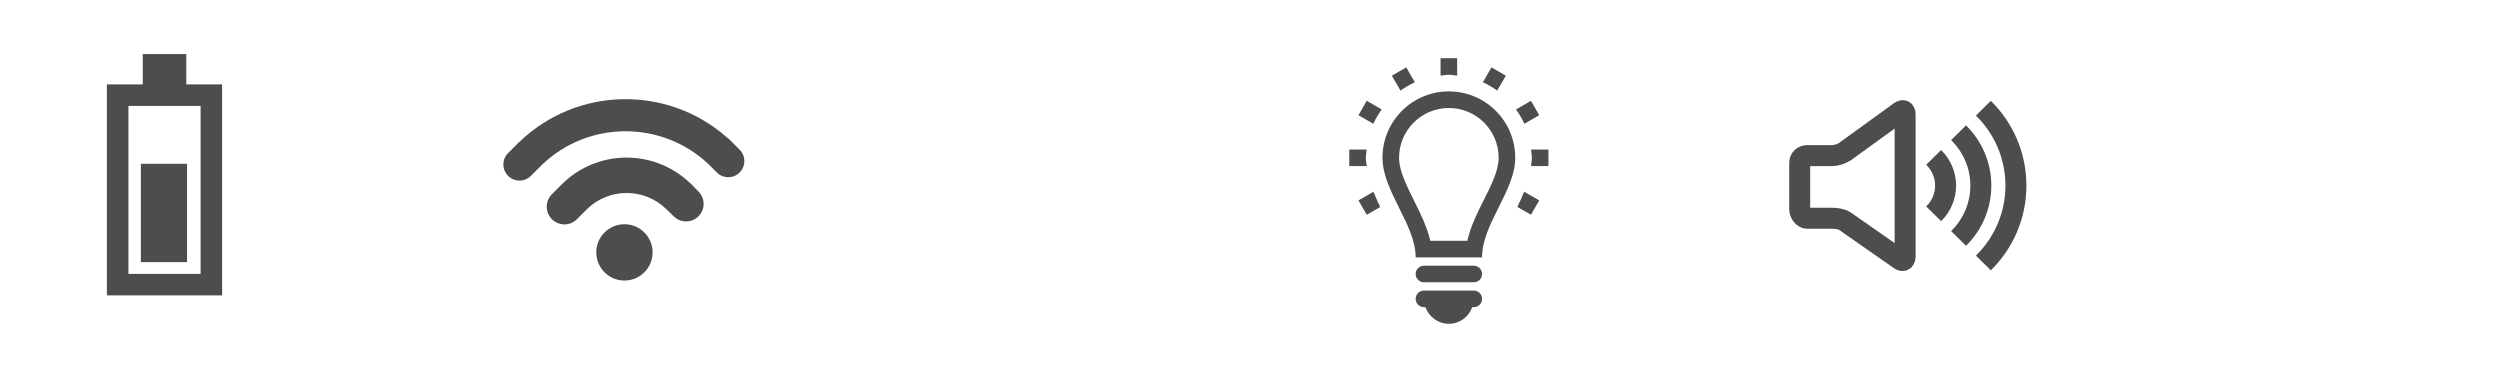 <?xml version="1.0" encoding="utf-8"?>
<!-- Generator: Adobe Illustrator 16.0.3, SVG Export Plug-In . SVG Version: 6.00 Build 0)  -->
<!DOCTYPE svg PUBLIC "-//W3C//DTD SVG 1.1//EN" "http://www.w3.org/Graphics/SVG/1.1/DTD/svg11.dtd">
<svg version="1.1" xmlns="http://www.w3.org/2000/svg" xmlns:xlink="http://www.w3.org/1999/xlink" x="0px" y="0px" width="1030px"
	 height="151px" viewBox="0 0 1030 151" enable-background="new 0 0 1030 151" xml:space="preserve">
<g id="Layer_1" display="none">
	<path display="inline" fill="none" stroke="#4D4D4D" stroke-width="7.558" stroke-miterlimit="10" d="M700.043,95.852
		c0,14.089-11.419,25.51-25.51,25.51c-14.086,0-25.51-11.421-25.51-25.51c0-14.093,25.51-50.015,25.51-50.015
		S700.043,81.759,700.043,95.852z"/>
	<g display="inline">
		<path fill="#4D4D4D" d="M1000.914,102.444c0,16.135-13.081,29.213-29.213,29.213c-16.135,0-29.214-13.078-29.214-29.213
			s13.079-29.214,29.214-29.214C987.833,73.23,1000.914,86.31,1000.914,102.444"/>
		<rect x="956.808" y="68.161" fill="#4D4D4D" width="29.122" height="19.93"/>
		<path fill="#4D4D4D" d="M976.191,67.78h-9.502V30.425h9.502V67.78z M986.072,20.542h-29.265v57.121h29.265V20.542z"/>
	</g>
	<g display="inline">
		<path fill="none" stroke="#4D4D4D" stroke-width="8.083" stroke-miterlimit="10" d="M390.107,72.066
			c-7.248,0-13.121-5.876-13.121-13.121c0-7.243,5.873-13.114,13.121-13.114c7.244,0,13.113,5.871,13.113,13.114"/>
		<path fill="none" stroke="#4D4D4D" stroke-width="8.083" stroke-miterlimit="10" d="M345.665,85.695
			c-10.325,0-18.532-7.068-18.532-17.392c0-10.322,8.364-18.691,18.688-18.691c10.322,0,18.693,8.369,18.693,18.691"/>
		<path fill="none" stroke="#4D4D4D" stroke-width="8.083" stroke-miterlimit="10" d="M361.831,99.166
			c-7.247,0-14.124,6.582-14.124,13.827c0,7.246,5.876,13.116,13.117,13.116c7.247,0,13.117-5.87,13.117-13.116"/>
		<rect x="345.537" y="81.664" fill="#4D4D4D" width="81.276" height="8.072"/>
		<rect x="361.792" y="95.13" fill="#4D4D4D" width="65.142" height="8.073"/>
		<rect x="389.891" y="68.027" fill="#4D4D4D" width="36.625" height="8.072"/>
	</g>
	<g display="inline">
		<rect x="27.752" y="118.306" fill="#4D4D4D" width="9.609" height="9.812"/>
		<rect x="27.752" y="106.312" fill="#4D4D4D" width="9.609" height="9.81"/>
		<rect x="27.752" y="94.312" fill="#4D4D4D" width="9.609" height="9.814"/>
		<rect x="27.752" y="82.319" fill="#4D4D4D" width="9.609" height="9.812"/>
		<rect x="27.752" y="70.32" fill="#4D4D4D" width="9.609" height="9.815"/>
		<rect x="27.752" y="58.325" fill="#4D4D4D" width="9.609" height="9.812"/>
		<rect x="27.752" y="46.334" fill="#4D4D4D" width="9.609" height="9.812"/>
		<rect x="27.752" y="34.338" fill="#4D4D4D" width="9.609" height="9.815"/>
		<rect x="39.498" y="118.306" fill="#4D4D4D" width="9.609" height="9.812"/>
		<rect x="39.498" y="106.312" fill="#4D4D4D" width="9.609" height="9.81"/>
		<rect x="39.498" y="94.312" fill="#4D4D4D" width="9.609" height="9.814"/>
		<rect x="39.498" y="82.319" fill="#4D4D4D" width="9.609" height="9.812"/>
		<rect x="39.498" y="70.32" fill="#4D4D4D" width="9.609" height="9.815"/>
		<rect x="51.243" y="118.306" fill="#4D4D4D" width="9.606" height="9.812"/>
		<rect x="51.243" y="106.312" fill="#4D4D4D" width="9.606" height="9.81"/>
		<rect x="51.243" y="94.312" fill="#4D4D4D" width="9.606" height="9.814"/>
		<rect x="62.981" y="118.306" fill="#4D4D4D" width="9.612" height="9.812"/>
		<rect x="62.981" y="106.312" fill="#4D4D4D" width="9.612" height="9.81"/>
		<rect x="62.981" y="94.312" fill="#4D4D4D" width="9.612" height="9.814"/>
		<rect x="62.981" y="82.319" fill="#4D4D4D" width="9.612" height="9.812"/>
		<rect x="62.981" y="70.32" fill="#4D4D4D" width="9.612" height="9.815"/>
		<rect x="62.981" y="58.325" fill="#4D4D4D" width="9.612" height="9.812"/>
		<rect x="74.727" y="118.306" fill="#4D4D4D" width="9.609" height="9.812"/>
		<rect x="74.727" y="106.312" fill="#4D4D4D" width="9.609" height="9.81"/>
		<rect x="86.477" y="118.306" fill="#4D4D4D" width="9.604" height="9.812"/>
		<rect x="86.477" y="106.312" fill="#4D4D4D" width="9.604" height="9.81"/>
		<rect x="86.477" y="94.312" fill="#4D4D4D" width="9.604" height="9.814"/>
		<rect x="86.477" y="82.319" fill="#4D4D4D" width="9.604" height="9.812"/>
		<rect x="86.477" y="70.32" fill="#4D4D4D" width="9.604" height="9.815"/>
		<rect x="86.477" y="58.325" fill="#4D4D4D" width="9.604" height="9.812"/>
		<rect x="86.477" y="46.334" fill="#4D4D4D" width="9.604" height="9.812"/>
		<rect x="98.219" y="118.306" fill="#4D4D4D" width="9.606" height="9.812"/>
		<rect x="109.959" y="118.306" fill="#4D4D4D" width="9.611" height="9.812"/>
		<rect x="109.959" y="106.312" fill="#4D4D4D" width="9.611" height="9.81"/>
		<rect x="109.959" y="94.312" fill="#4D4D4D" width="9.611" height="9.814"/>
		<rect x="121.706" y="118.306" fill="#4D4D4D" width="9.609" height="9.812"/>
		<rect x="121.706" y="106.312" fill="#4D4D4D" width="9.609" height="9.81"/>
		<rect x="121.706" y="94.312" fill="#4D4D4D" width="9.609" height="9.814"/>
		<rect x="121.706" y="82.319" fill="#4D4D4D" width="9.609" height="9.812"/>
	</g>
</g>
<g id="Layer_2">
	<g>
		<path fill="#4D4D4D" d="M82.647,112.845H52.908V43.648h29.739V112.845z M91.517,34.779H44.038v86.933h47.479V34.779z"/>
		<rect x="58.813" y="22.276" fill="#4D4D4D" width="17.934" height="18.3"/>
		<rect x="58.035" y="67.488" fill="#4D4D4D" width="19.021" height="40.519"/>
	</g>
	<g>
		<g>
			<defs>
				<polygon id="SVGID_1_" points="784.922,76.467 827.243,118.341 869.566,76.467 827.243,34.587 				"/>
			</defs>
			<clipPath id="SVGID_2_">
				<use xlink:href="#SVGID_1_"  overflow="visible"/>
			</clipPath>
			<path clip-path="url(#SVGID_2_)" fill="none" stroke="#4D4D4D" stroke-width="8.641" stroke-miterlimit="10" d="M801.586,76.467
				c0,8.988-7.36,16.277-16.45,16.277c-9.087,0-16.45-7.289-16.45-16.277c0-8.991,7.363-16.281,16.45-16.281
				C794.226,60.186,801.586,67.476,801.586,76.467z"/>
			<path clip-path="url(#SVGID_2_)" fill="none" stroke="#4D4D4D" stroke-width="8.641" stroke-miterlimit="10" d="M816.105,76.467
				c0,16.926-13.868,30.645-30.97,30.645c-17.105,0-30.969-13.719-30.969-30.645c0-16.928,13.863-30.649,30.969-30.649
				C802.237,45.817,816.105,59.539,816.105,76.467z"/>
			<path clip-path="url(#SVGID_2_)" fill="none" stroke="#4D4D4D" stroke-width="8.641" stroke-miterlimit="10" d="M830.56,76.467
				c0,24.821-20.339,44.939-45.424,44.939c-25.081,0-45.419-20.118-45.419-44.939c0-24.824,20.338-44.948,45.419-44.948
				C810.221,31.519,830.56,51.643,830.56,76.467z"/>
		</g>
		<path fill="none" stroke="#4D4D4D" stroke-width="8.641" stroke-miterlimit="10" d="M760.154,62.429
			c-1.292,0.924-3.646,1.695-5.236,1.695h-10.459c-1.587,0-2.976,1.26-2.976,2.833v19.301c0,1.578,1.389,3.653,2.976,3.653h10.459
			c1.59,0,3.956,0.348,5.256,1.26l22.622,15.79c1.304,0.908,2.118,0.164,2.118-1.41V47.2c0-1.572-0.807-2.096-2.093-1.172
			L760.154,62.429z"/>
	</g>
	<g>
		<path fill="#4D4D4D" d="M257.266,92.384c6.407,0,11.605,5.193,11.605,11.601c0,6.411-5.199,11.601-11.605,11.601
			c-6.406,0-11.599-5.189-11.599-11.601C245.667,97.577,250.86,92.384,257.266,92.384z"/>
		<path fill="#4D4D4D" d="M284.987,76.031c-0.166-0.173-0.354-0.332-0.531-0.496l-0.518-0.491c-0.089-0.09-0.184-0.158-0.293-0.241
			c-14.998-13.631-37.956-13.092-52.271,1.227l-1.68,1.682l-2.321,2.327c-2.831,2.831-2.816,7.446,0.015,10.28
			c2.842,2.844,7.456,2.847,10.282,0.019l4.009-4.008c9.104-9.1,23.913-9.1,33.009,0l2.896,2.798
			c2.803,2.803,7.372,2.795,10.188-0.029c1.364-1.355,2.117-3.163,2.119-5.093c0.008-1.917-0.738-3.729-2.1-5.081L284.987,76.031z"
			/>
		<path fill="#4D4D4D" d="M304.75,61.694l-2.41-2.408c-0.009-0.012-0.015-0.026-0.032-0.032l-1.901-1.914
			c-0.336-0.326-0.699-0.616-1.083-0.861c-24.448-21.467-61.634-20.802-85.301,1.966c-0.116,0.103-0.242,0.178-0.36,0.29
			l-4.349,4.357c-2.584,2.575-2.57,6.766,0.027,9.363c2.59,2.596,6.787,2.615,9.367,0.023l4.353-4.342
			c0.027-0.041,0.05-0.074,0.083-0.097c19.139-18.491,49.501-18.604,68.794-0.377l3.428,3.427c2.574,2.576,6.782,2.566,9.367-0.021
			C307.318,68.47,307.329,64.274,304.75,61.694z"/>
	</g>
	<path fill="#4D4D4D" d="M596.93,37.655c-15.109,0-27.354,12.25-27.354,27.355c0,13.678,13.676,27.564,13.676,41.033h27.356
		c0-13.895,13.675-27.355,13.675-41.033C624.282,49.905,612.038,37.655,596.93,37.655z M611.374,82.303
		c-2.726,5.416-5.512,10.972-6.826,16.903h-15.272c-1.315-5.752-4.041-11.222-6.704-16.564c-3.168-6.366-6.157-12.376-6.157-17.631
		c0-11.313,9.199-20.516,20.516-20.516c11.313,0,20.514,9.202,20.514,20.516C617.443,70.207,614.492,76.084,611.374,82.303z
		 M610.607,123.136c0,1.891-1.529,3.421-3.418,3.421h-0.631c-1.406,3.98-5.169,6.841-9.629,6.841s-8.223-2.86-9.631-6.841h-0.629
		c-1.886,0-3.419-1.53-3.419-3.421c0-1.89,1.533-3.418,3.419-3.418h20.52C609.078,119.718,610.607,121.246,610.607,123.136z
		 M610.607,112.882c0,1.887-1.529,3.422-3.418,3.422h-20.52c-1.886,0-3.419-1.535-3.419-3.422c0-1.889,1.533-3.425,3.419-3.425
		h20.52C609.078,109.457,610.607,110.993,610.607,112.882z M563.104,41.528l6.153,3.56c-1.332,1.851-2.488,3.814-3.44,5.915
		l-6.136-3.544L563.104,41.528z M596.93,30.816c-1.173,0-2.278,0.229-3.423,0.351v-7.187h6.843v7.187
		C599.205,31.045,598.104,30.816,596.93,30.816z M577.01,37.342l-3.561-6.158l5.929-3.418l3.542,6.138
		C580.818,34.854,578.854,36.009,577.01,37.342z M628.044,51.003c-0.95-2.101-2.112-4.064-3.445-5.915l6.155-3.555l3.422,5.926
		L628.044,51.003z M616.847,37.335c-1.837-1.326-3.805-2.481-5.9-3.432l3.538-6.138l5.92,3.418L616.847,37.335z M563.094,68.429
		h-7.195v-6.835h7.184c-0.121,1.143-0.347,2.24-0.347,3.417C562.735,66.176,562.961,67.295,563.094,68.429z M637.958,61.594v6.835
		h-7.194c0.132-1.134,0.358-2.253,0.358-3.418c0-1.177-0.227-2.274-0.347-3.417H637.958z M627.958,78.984l6.218,3.579l-3.422,5.923
		l-5.594-3.233C626.165,83.19,627.104,81.104,627.958,78.984z M565.866,78.997c0.851,2.122,1.788,4.219,2.787,6.291l-5.549,3.198
		l-3.423-5.923L565.866,78.997z"/>
	<g>
	</g>
	<g>
	</g>
	<g>
	</g>
	<g>
	</g>
	<g>
	</g>
	<g>
	</g>
</g>
</svg>
